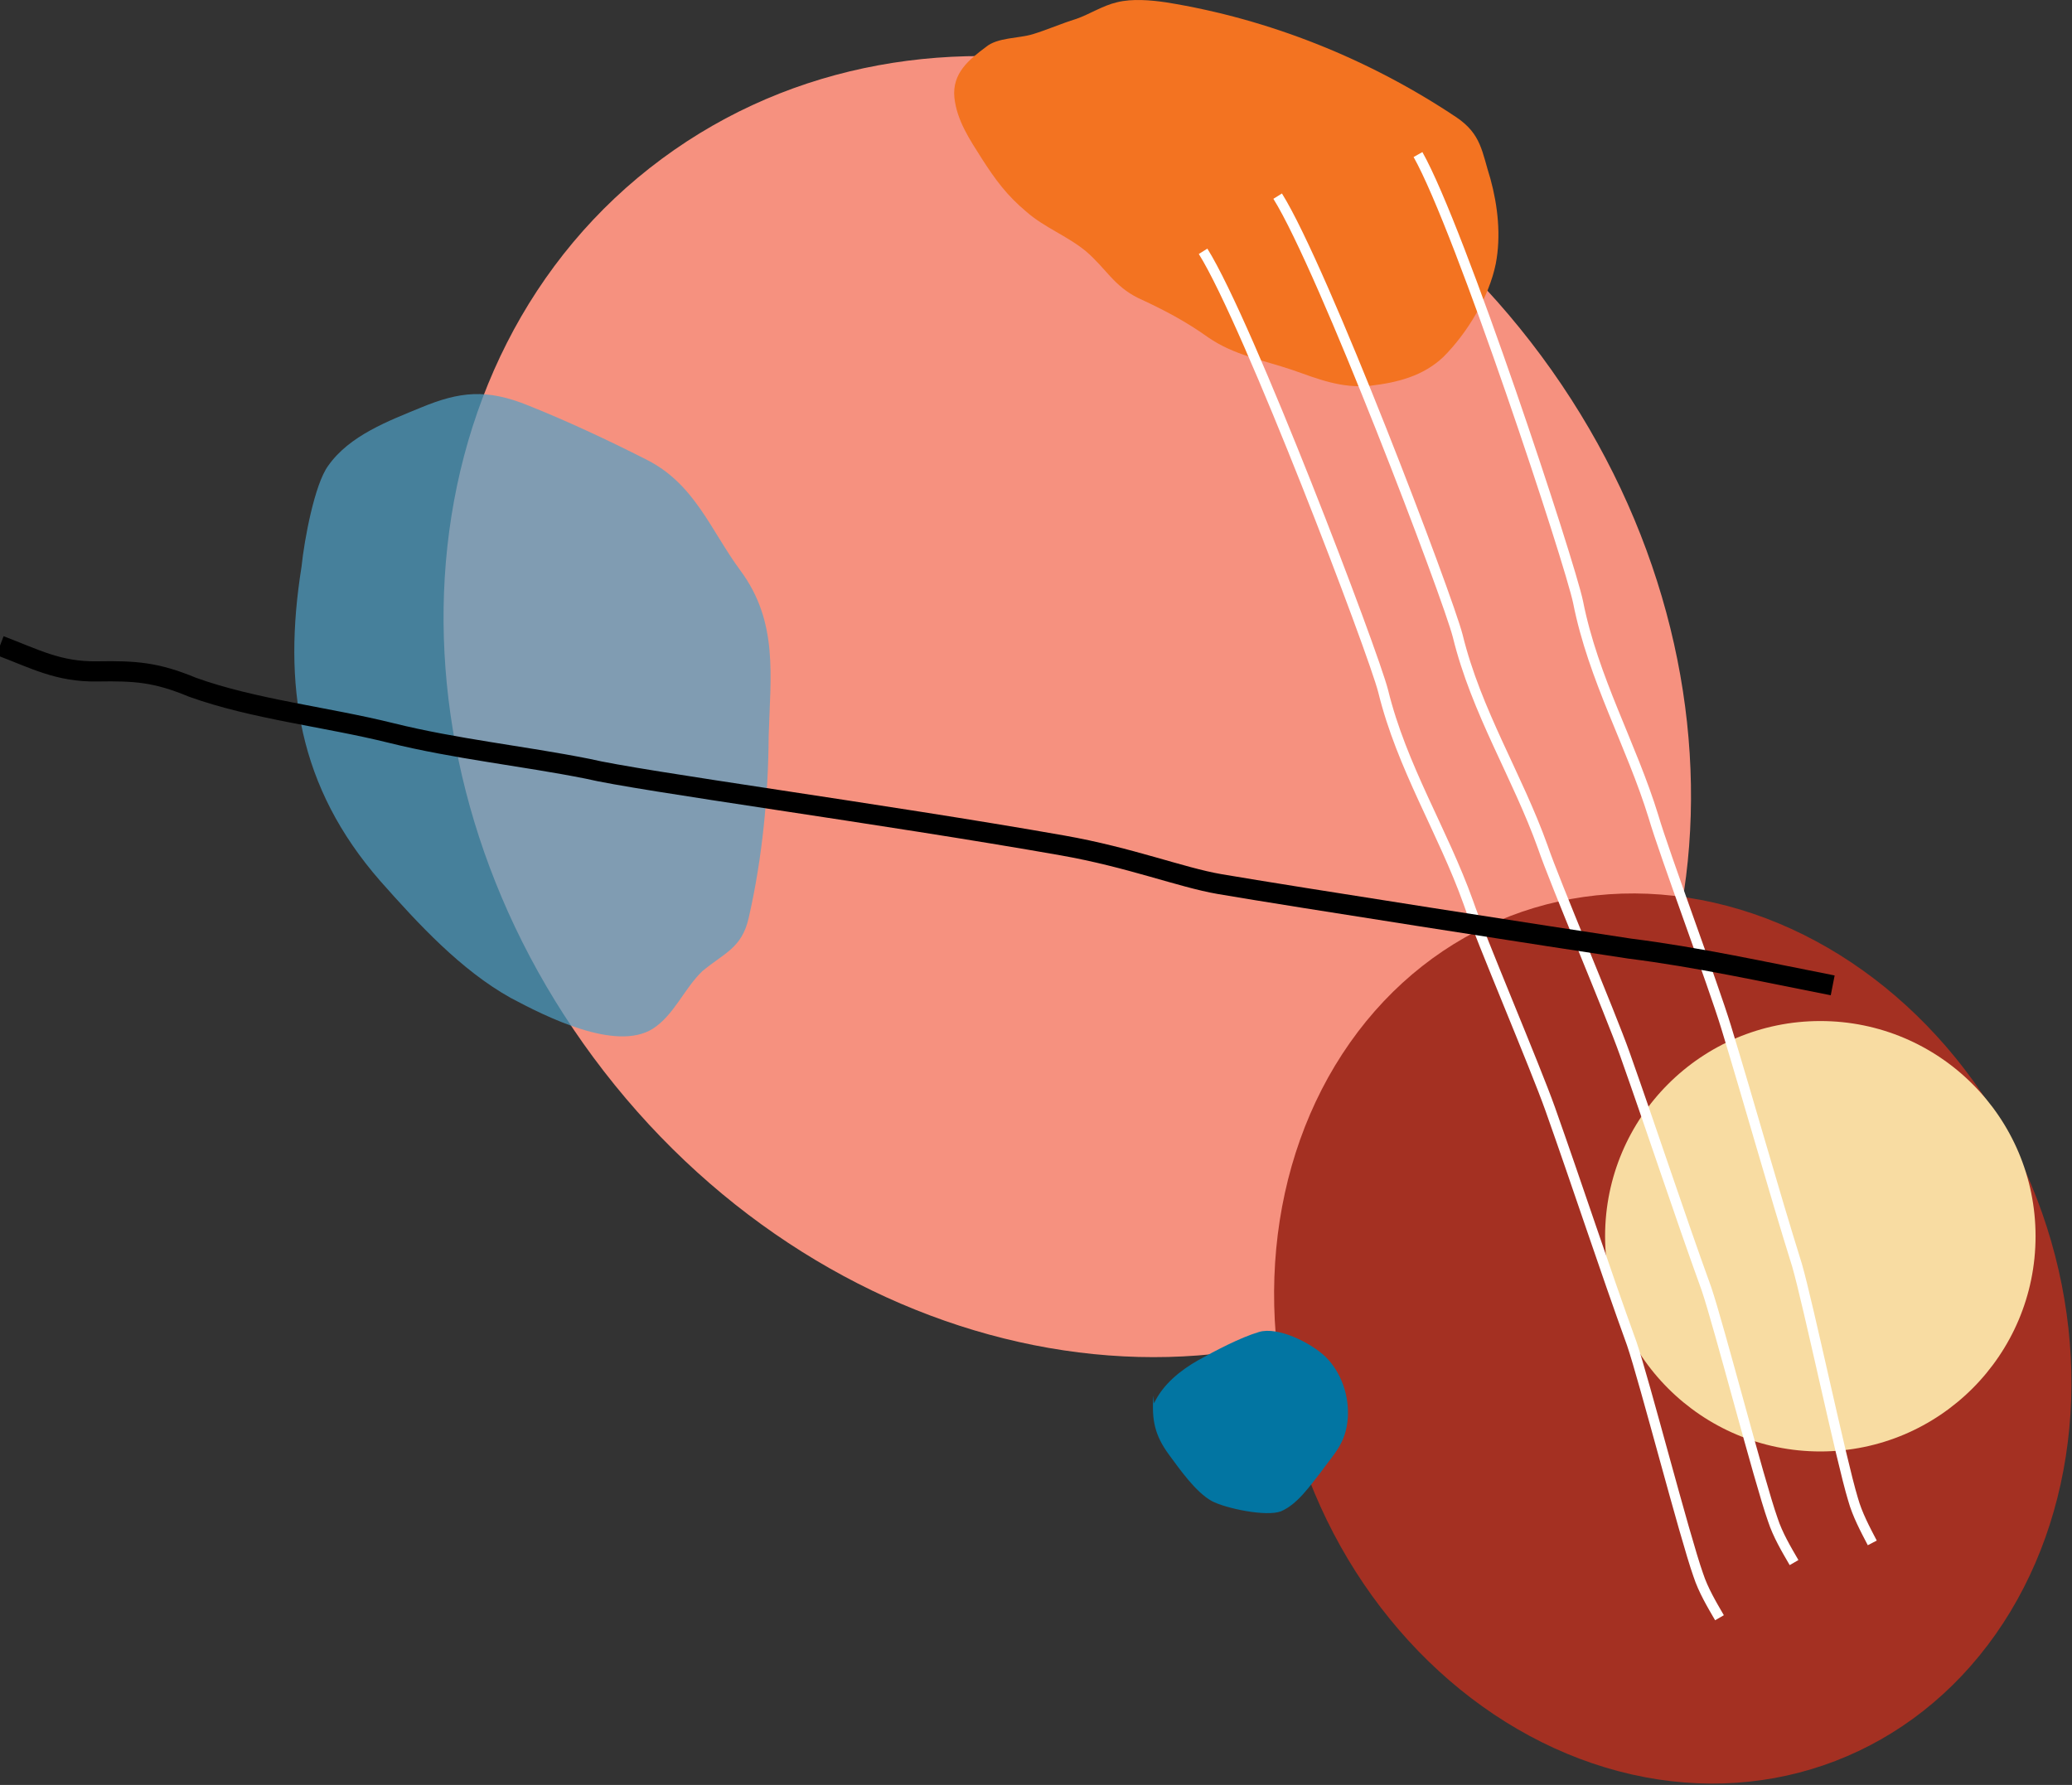 <?xml version="1.0" encoding="utf-8"?>
<!-- Generator: Adobe Illustrator 16.0.0, SVG Export Plug-In . SVG Version: 6.00 Build 0)  -->
<!DOCTYPE svg PUBLIC "-//W3C//DTD SVG 1.1//EN" "http://www.w3.org/Graphics/SVG/1.1/DTD/svg11.dtd">
<svg version="1.1" id="Layer_1" xmlns="http://www.w3.org/2000/svg" xmlns:xlink="http://www.w3.org/1999/xlink" x="0px" y="0px"
	 width="308.053px" height="265.413px" viewBox="0 0 308.053 265.413" enable-background="new 0 0 308.053 265.413"
	 xml:space="preserve">
<rect x="0" y="0" width="308.053" height="265.413" fill="#333333" stroke="none"/>
<path fill="#F6917F" d="M229.153,52.927c33.286,44.991,28.716,104.806-10.207,133.603c-38.922,28.796-97.458,15.669-130.744-29.322
	c-16.285-22.012-23.509-47.572-22.081-71.313c1.49-24.782,12.409-47.582,32.287-62.289C137.331-5.19,195.867,7.937,229.153,52.927z"
	/>
<ellipse transform="matrix(0.933 -0.359 0.359 0.933 -54.897 102.484)" fill="#A43022" cx="248.75" cy="199.193" rx="58.006" ry="67.328"/>
<g opacity="0.7">
	<path fill="#4EA1C8" d="M44.831,84.257c-2.815,17.632-0.499,32.769,11.71,46.749c5.659,6.388,11.964,13.229,19.387,17.377
		c5.133,2.733,15.599,8.052,21.121,4.588c3.163-2.029,4.639-5.92,7.355-8.552c3.269-2.729,5.873-3.412,6.902-7.905
		c2.059-8.986,2.92-18.331,2.977-27.081c0.259-8.898,1.461-16.941-4.189-24.578c-4.461-6.029-6.815-12.995-14.142-16.593
		c-5.482-2.786-11.663-5.676-17.398-7.964c-6.233-2.541-10.236-2.067-15.952,0.296c-4.763,1.969-10.627,4.13-13.807,8.66
		C46.776,71.991,45.241,80.24,44.831,84.257L44.831,84.257z"/>
</g>
<g>
	<path fill="#F37321" d="M146.691,6.907c-2.612,1.933-5.15,3.966-4.8,7.594c0.378,3.453,2.284,6.24,4.091,9.102
		c2.029,3.163,3.739,5.474,6.599,7.868c2.685,2.368,6.077,3.59,8.862,5.883c2.934,2.494,4.141,5.177,7.805,6.976
		c3.764,1.725,7.077,3.472,10.387,5.843c3.808,2.625,8.078,3.353,12.419,4.806c3.991,1.401,7.356,2.798,11.71,2.376
		c4.003-0.474,7.809-1.424,10.828-4.279c3.573-3.577,6.783-8.906,7.79-13.85c0.803-4.169,0.307-8.623-0.792-12.63
		c-1.273-4.033-1.332-6.634-5.065-9.158C203.605,8.804,188.77,2.832,173.41,0.356c-2.273-0.34-5.097-0.583-7.325-0.023
		c-2.128,0.486-4.111,1.798-6.091,2.485c-2.155,0.661-4.261,1.597-6.415,2.258c-2.154,0.661-5.254,0.466-6.988,1.904"/>
</g>
<g>
	<path fill="#0275A2" d="M171.481,207.498c-0.273,3.624,0.187,5.927,2.343,8.841c1.562,2.11,3.914,5.501,6.306,6.841
		c2.067,1.114,8.134,2.379,10.314,1.543c2.482-1.059,4.325-3.822,5.863-5.737c2.145-2.985,3.778-4.35,4.078-8.148
		c0.222-3.273-0.956-6.756-3.291-9.071c-2.187-2.114-7.096-4.547-9.901-3.715c-2.805,0.832-6.493,2.782-9.027,4.191
		c-2.635,1.482-5.273,3.59-6.592,6.432"/>
</g>
<circle fill="#F8DCA2" cx="270.635" cy="183.822" r="32"/>
<path fill="none" stroke="#FFFFFF" stroke-width="1.5" stroke-miterlimit="10" d="M178.868,37.368
	c6.779,10.844,25.312,59.642,26.773,65.401c2.776,11.318,8.864,20.809,12.646,31.383c1.864,5.463,9.958,24.458,12.199,30.78
	c4.154,11.721,7.947,23.353,12.122,34.88c1.864,5.463,7.862,28.702,9.876,34.365c0.735,2.255,2.021,4.413,3.158,6.371"/>
<path fill="none" stroke="#FFFFFF" stroke-width="1.5" stroke-miterlimit="10" d="M189.955,29.166
	c6.779,10.845,25.311,59.642,26.773,65.401c2.775,11.318,8.864,20.808,12.646,31.383c1.864,5.462,9.958,24.457,12.198,30.78
	c4.155,11.72,7.948,23.353,12.123,34.88c1.864,5.462,7.862,28.702,9.876,34.365c0.735,2.255,2.021,4.413,3.158,6.371"/>
<path fill="none" stroke="#FFFFFF" stroke-width="1.5" stroke-miterlimit="10" d="M210.82,22.982
	c6.283,11.139,22.597,60.722,23.799,66.542c2.262,11.432,7.917,21.187,11.218,31.922c1.615,5.54,8.845,24.881,10.799,31.298
	c3.622,11.896,6.888,23.687,10.539,35.392c1.615,5.54,6.561,29.027,8.316,34.775c0.633,2.285,1.82,4.499,2.868,6.507"/>
<path fill="none" stroke="#000000" stroke-width="3" stroke-miterlimit="10" d="M0,96.003c5.187,1.967,8.708,3.923,14.441,3.828
	c5.734-0.096,8.799,0.124,14.185,2.359c9.046,3.259,19.839,4.396,29.49,6.793c9.65,2.396,19.512,3.394,29.232,5.324
	c7.684,1.841,44.017,6.711,70.636,11.407c10.047,1.772,17.591,4.753,23.321,5.74c10.921,1.872,51.214,8.135,61.005,9.599
	c10.059,1.266,19.978,3.464,30.165,5.464"/>
</svg>
